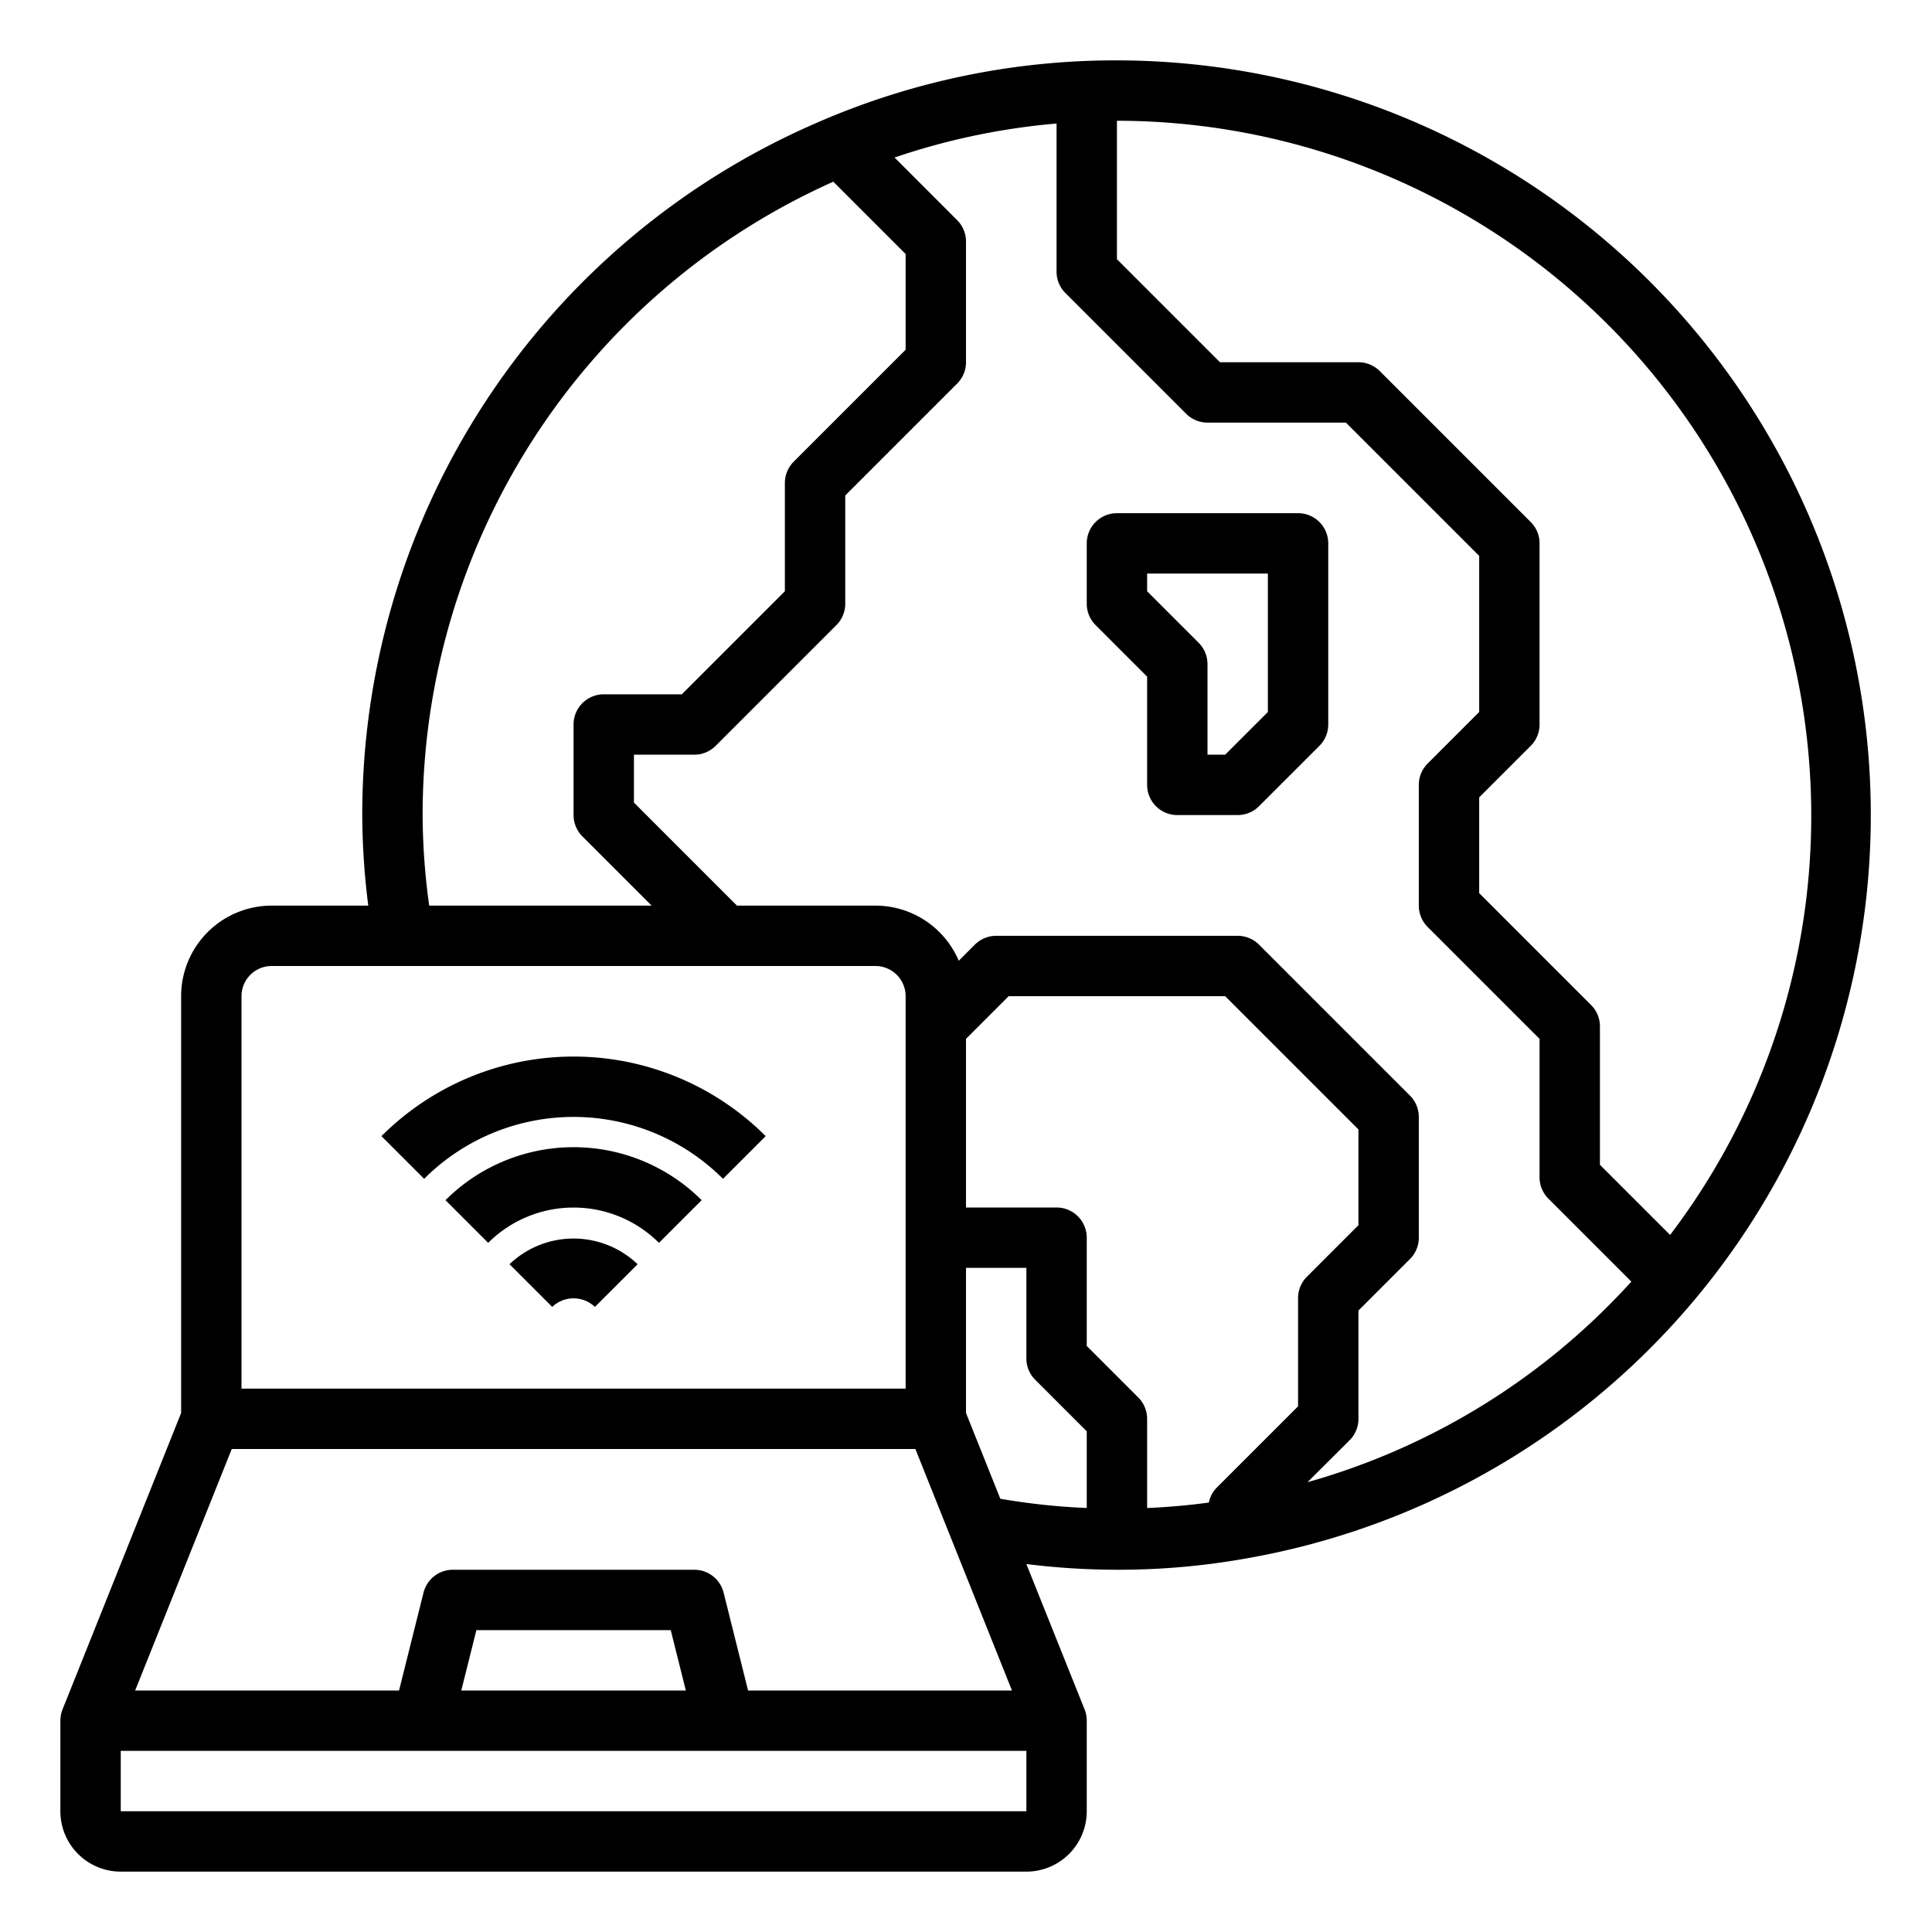 <svg xmlns="http://www.w3.org/2000/svg" viewBox="0 0 64 64" x="0px" y="0px"><g data-name="Internet-World Wide Web"><path d="M16.878,41.879l1.415,1.414a1.023,1.023,0,0,1,1.414,0l1.415-1.414A3.072,3.072,0,0,0,16.878,41.879Z"></path><path d="M14.757,39.757l1.414,1.414a4.007,4.007,0,0,1,5.658,0l1.414-1.414A6.007,6.007,0,0,0,14.757,39.757Z"></path><path d="M12.636,37.636,14.05,39.05a7,7,0,0,1,9.9,0l1.414-1.414a9,9,0,0,0-12.728,0Z"></path><path d="M37,2a24.68,24.68,0,0,0-9.979,2.083A24.975,24.975,0,0,0,12,27a24.319,24.319,0,0,0,.2,3H9a3,3,0,0,0-3,3V46.807L2.071,56.628A1.012,1.012,0,0,0,2,57v3a2,2,0,0,0,2,2H34a2,2,0,0,0,2-2V57a1.012,1.012,0,0,0-.071-.372L34,51.811A24.547,24.547,0,0,0,37,52a24.016,24.016,0,0,0,4.165-.354A25,25,0,0,0,37,2ZM60,27a22.946,22.946,0,0,1-4.676,13.909L53,38.586V34a1,1,0,0,0-.293-.707L49,29.586V26.414l1.707-1.707A1,1,0,0,0,51,24V18a1,1,0,0,0-.293-.707l-5-5A1,1,0,0,0,45,12H40.414L37,8.586V4A23.026,23.026,0,0,1,60,27ZM14,27A22.975,22.975,0,0,1,27.605,6.019L30,8.414v3.172l-3.707,3.707A1,1,0,0,0,26,16v3.586L22.586,23H20a1,1,0,0,0-1,1v3a1,1,0,0,0,.293.707L21.586,30H14.218A22.221,22.221,0,0,1,14,27ZM8,33a1,1,0,0,1,1-1H29a1,1,0,0,1,1,1V46H8Zm25.414,0h7.172L45,37.414v3.172l-1.707,1.707A1,1,0,0,0,43,43v3.586l-2.707,2.707a.989.989,0,0,0-.248.481q-1,.136-2.045.181V47a1,1,0,0,0-.293-.707L36,44.586V41a1,1,0,0,0-1-1H32V34.414ZM24.781,56l-.811-3.243A1,1,0,0,0,23,52H15a1,1,0,0,0-.97.757L13.219,56H4.477l3.2-8H30.323l3.2,8Zm-2.062,0H15.281l.5-2h6.438ZM4,60V58H34v2ZM32,46.807V42h2v3a1,1,0,0,0,.293.707L36,47.414v2.54a22.088,22.088,0,0,1-2.863-.306ZM43.312,49.1l1.4-1.395A1,1,0,0,0,45,47V43.414l1.707-1.707A1,1,0,0,0,47,41V37a1,1,0,0,0-.293-.707l-5-5A1,1,0,0,0,41,31H33a1,1,0,0,0-.707.293l-.533.533A3,3,0,0,0,29,30H24.414L21,26.586V25h2a1,1,0,0,0,.707-.293l4-4A1,1,0,0,0,28,20V16.414l3.707-3.707A1,1,0,0,0,32,12V8a1,1,0,0,0-.293-.707L29.633,5.218A22.624,22.624,0,0,1,35,4.092V9a1,1,0,0,0,.293.707l4,4A1,1,0,0,0,40,14h4.586L49,18.414v5.172l-1.707,1.707A1,1,0,0,0,47,26v4a1,1,0,0,0,.293.707L51,34.414V39a1,1,0,0,0,.293.707l2.748,2.748A22.84,22.84,0,0,1,43.312,49.1Z"></path><path d="M43,17H37a1,1,0,0,0-1,1v2a1,1,0,0,0,.293.707L38,22.414V26a1,1,0,0,0,1,1h2a1,1,0,0,0,.707-.293l2-2A1,1,0,0,0,44,24V18A1,1,0,0,0,43,17Zm-1,6.586L40.586,25H40V22a1,1,0,0,0-.293-.707L38,19.586V19h4Z"></path></g></svg>